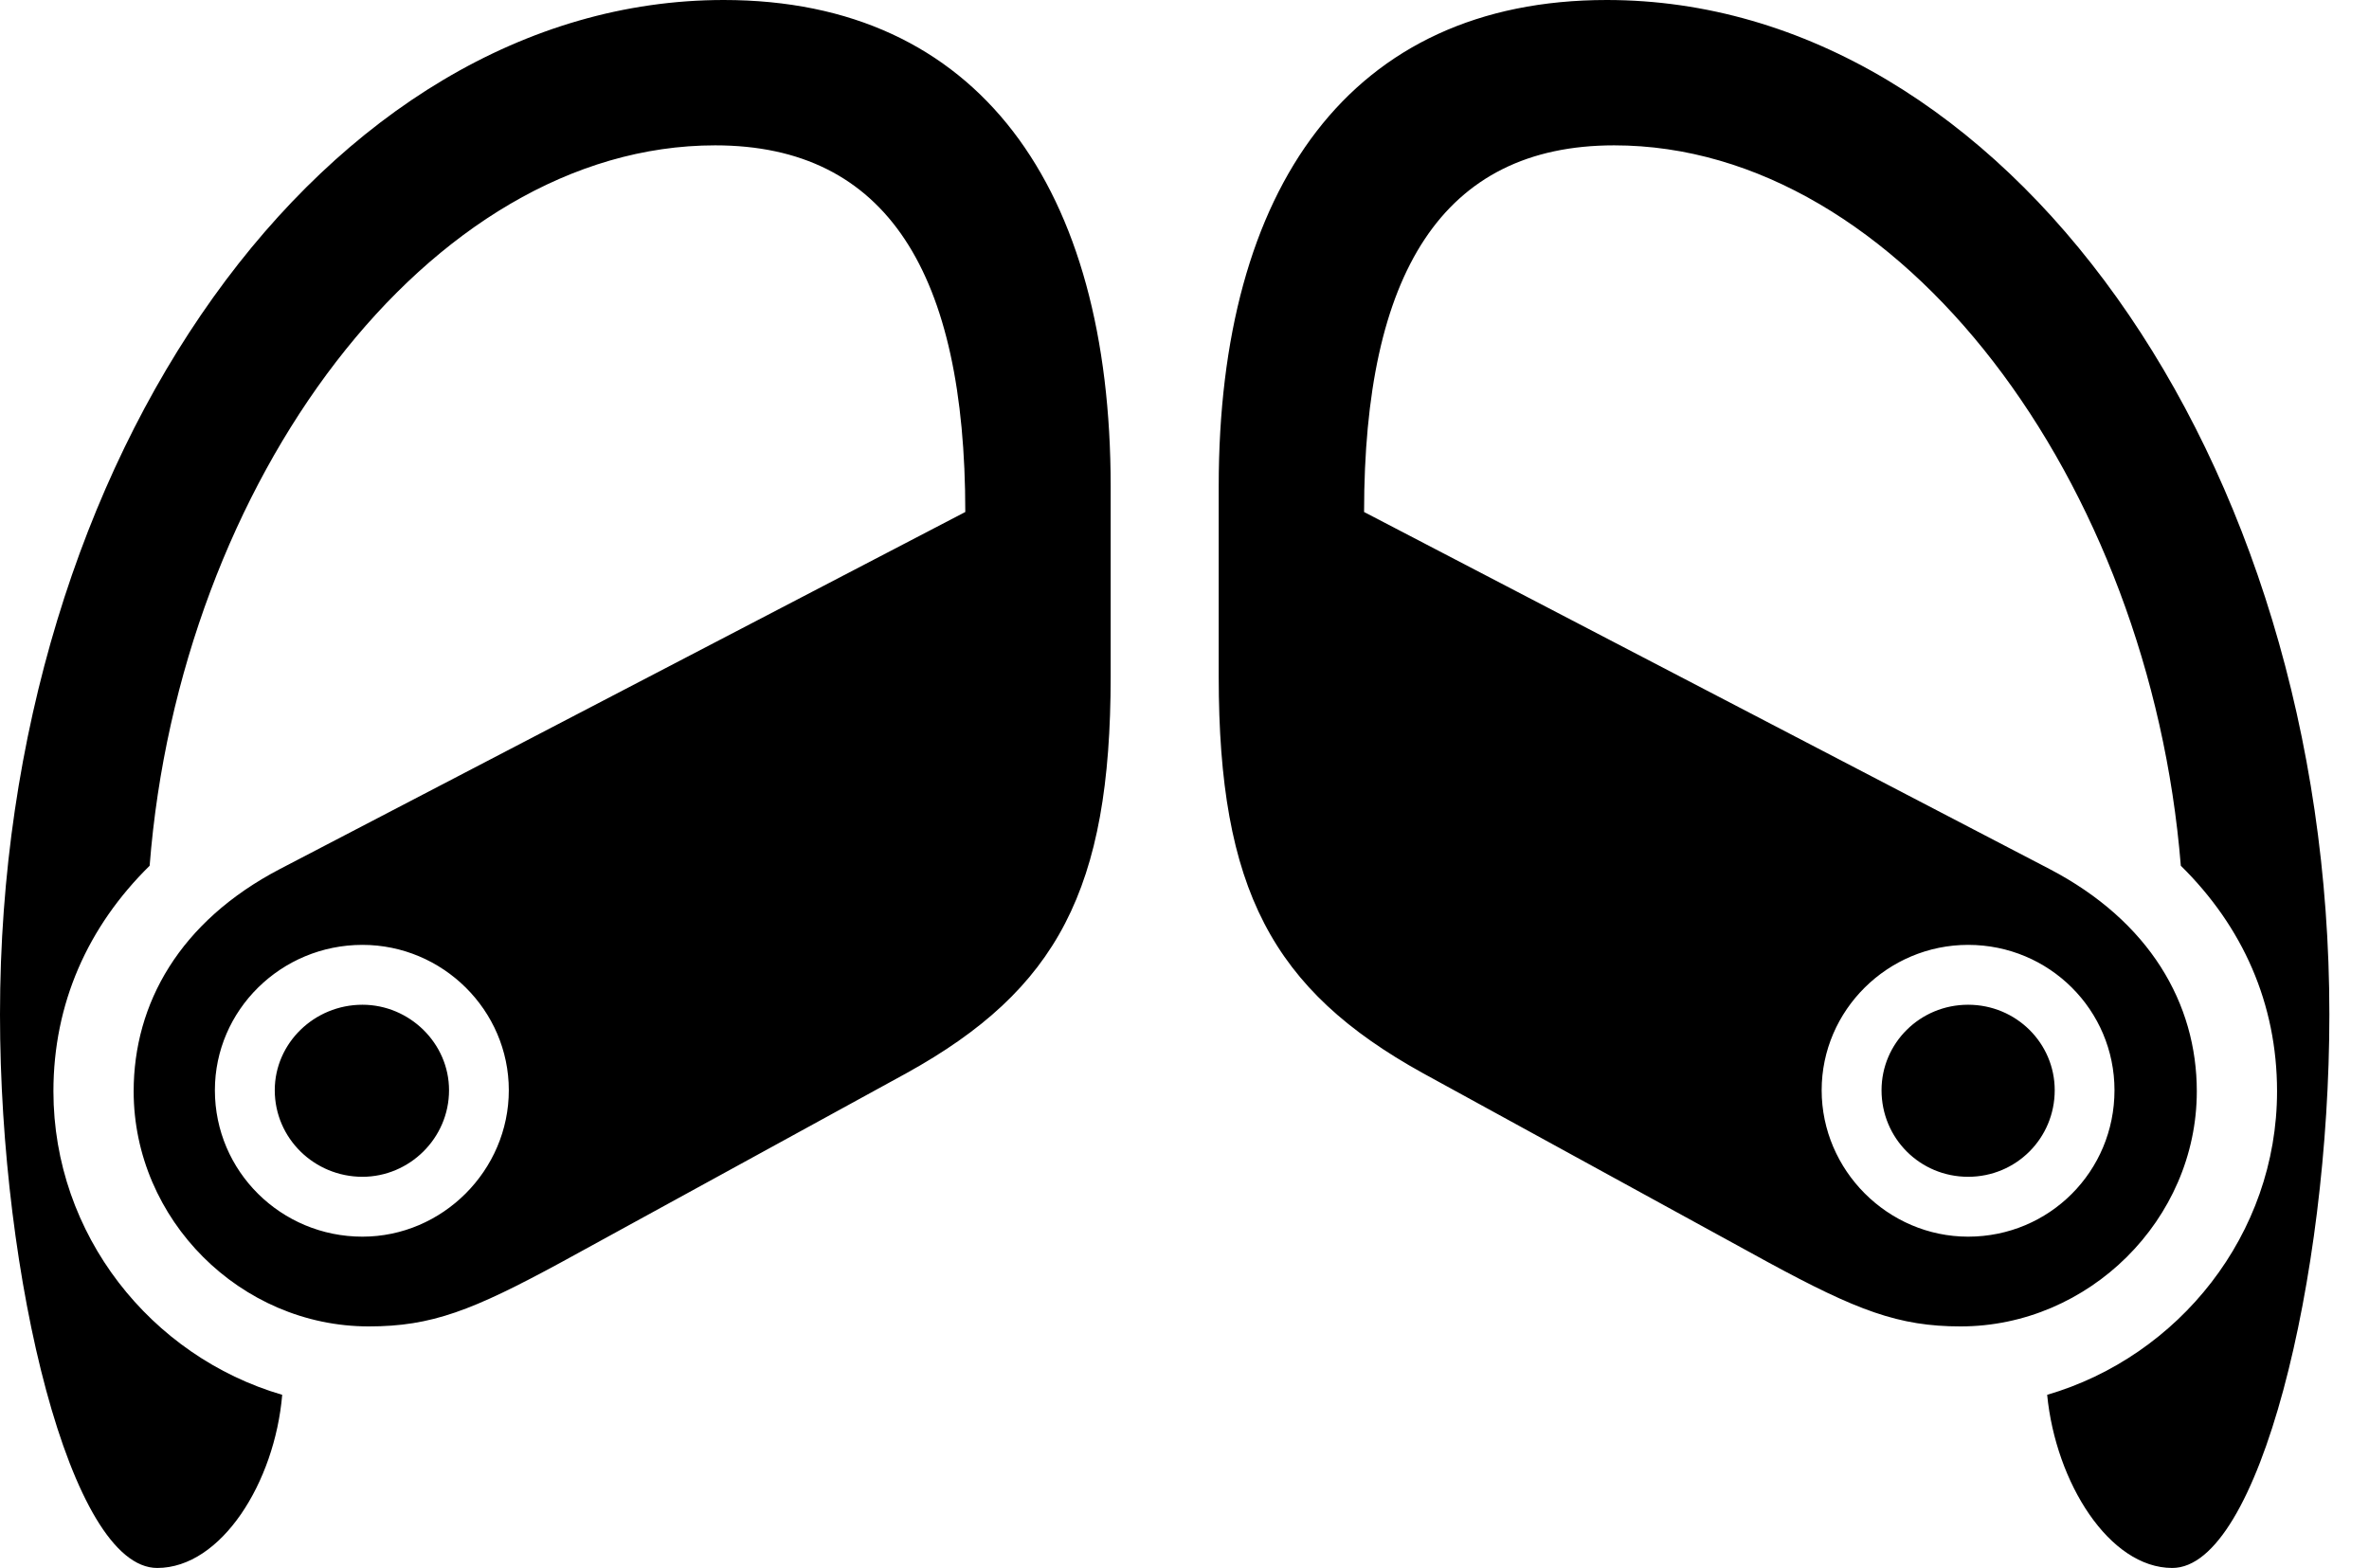 <svg version="1.1" xmlns="http://www.w3.org/2000/svg" xmlns:xlink="http://www.w3.org/1999/xlink" width="21.641" height="14.326" viewBox="0 0 21.641 14.326">
 <g>
  <rect height="14.326" opacity="0" width="21.641" x="0" y="0"/>
  <path d="M6.611 0C2.988 0 0 4.16 0 9.268C0 11.68 0.645 14.326 1.436 14.326C2.021 14.326 2.51 13.545 2.578 12.744C1.377 12.393 0.488 11.279 0.488 9.971C0.488 9.17 0.801 8.467 1.367 7.91C1.641 4.404 3.916 1.328 6.533 1.328C8.105 1.328 8.818 2.5 8.818 4.678L2.559 7.939C1.641 8.418 1.221 9.17 1.221 9.971C1.221 11.143 2.197 12.119 3.369 12.119C3.945 12.119 4.316 11.973 5.127 11.533L8.281 9.805C9.658 9.043 10.146 8.125 10.146 6.182L10.146 4.443C10.146 1.719 8.945 0 6.611 0ZM3.311 11.299C2.568 11.299 1.963 10.703 1.963 9.961C1.963 9.229 2.568 8.633 3.311 8.633C4.043 8.633 4.648 9.229 4.648 9.961C4.648 10.693 4.043 11.299 3.311 11.299ZM3.311 10.752C3.74 10.752 4.102 10.4 4.102 9.961C4.102 9.531 3.74 9.18 3.311 9.18C2.871 9.18 2.51 9.531 2.51 9.961C2.51 10.4 2.871 10.752 3.311 10.752ZM14.678 0C12.334 0 11.133 1.719 11.133 4.443L11.133 6.182C11.133 8.125 11.621 9.043 12.998 9.805L16.152 11.533C16.963 11.973 17.344 12.119 17.91 12.119C19.082 12.119 20.068 11.143 20.068 9.971C20.068 9.17 19.639 8.418 18.721 7.939L12.461 4.678C12.461 2.5 13.174 1.328 14.746 1.328C17.363 1.328 19.639 4.404 19.922 7.91C20.488 8.467 20.801 9.17 20.801 9.971C20.801 11.279 19.902 12.393 18.701 12.744C18.779 13.545 19.268 14.326 19.844 14.326C20.635 14.326 21.279 11.68 21.279 9.268C21.279 4.16 18.301 0 14.678 0ZM17.979 11.299C17.246 11.299 16.641 10.693 16.641 9.961C16.641 9.229 17.246 8.633 17.979 8.633C18.721 8.633 19.316 9.229 19.316 9.961C19.316 10.703 18.721 11.299 17.979 11.299ZM17.979 10.752C18.418 10.752 18.77 10.4 18.77 9.961C18.77 9.531 18.418 9.18 17.979 9.18C17.539 9.18 17.188 9.531 17.188 9.961C17.188 10.4 17.539 10.752 17.979 10.752Z" fill="currentColor"/>
  <path d="M3.311 11.299C2.568 11.299 1.963 10.703 1.963 9.961C1.963 9.229 2.568 8.633 3.311 8.633C4.043 8.633 4.648 9.229 4.648 9.961C4.648 10.693 4.043 11.299 3.311 11.299ZM3.311 10.752C3.74 10.752 4.102 10.4 4.102 9.961C4.102 9.531 3.74 9.18 3.311 9.18C2.871 9.18 2.51 9.531 2.51 9.961C2.51 10.4 2.871 10.752 3.311 10.752ZM17.979 11.299C17.246 11.299 16.641 10.693 16.641 9.961C16.641 9.229 17.246 8.633 17.979 8.633C18.721 8.633 19.316 9.229 19.316 9.961C19.316 10.703 18.721 11.299 17.979 11.299ZM17.979 10.752C18.418 10.752 18.77 10.4 18.77 9.961C18.77 9.531 18.418 9.18 17.979 9.18C17.539 9.18 17.188 9.531 17.188 9.961C17.188 10.4 17.539 10.752 17.979 10.752Z" fill="none"/>
 </g>
</svg>
